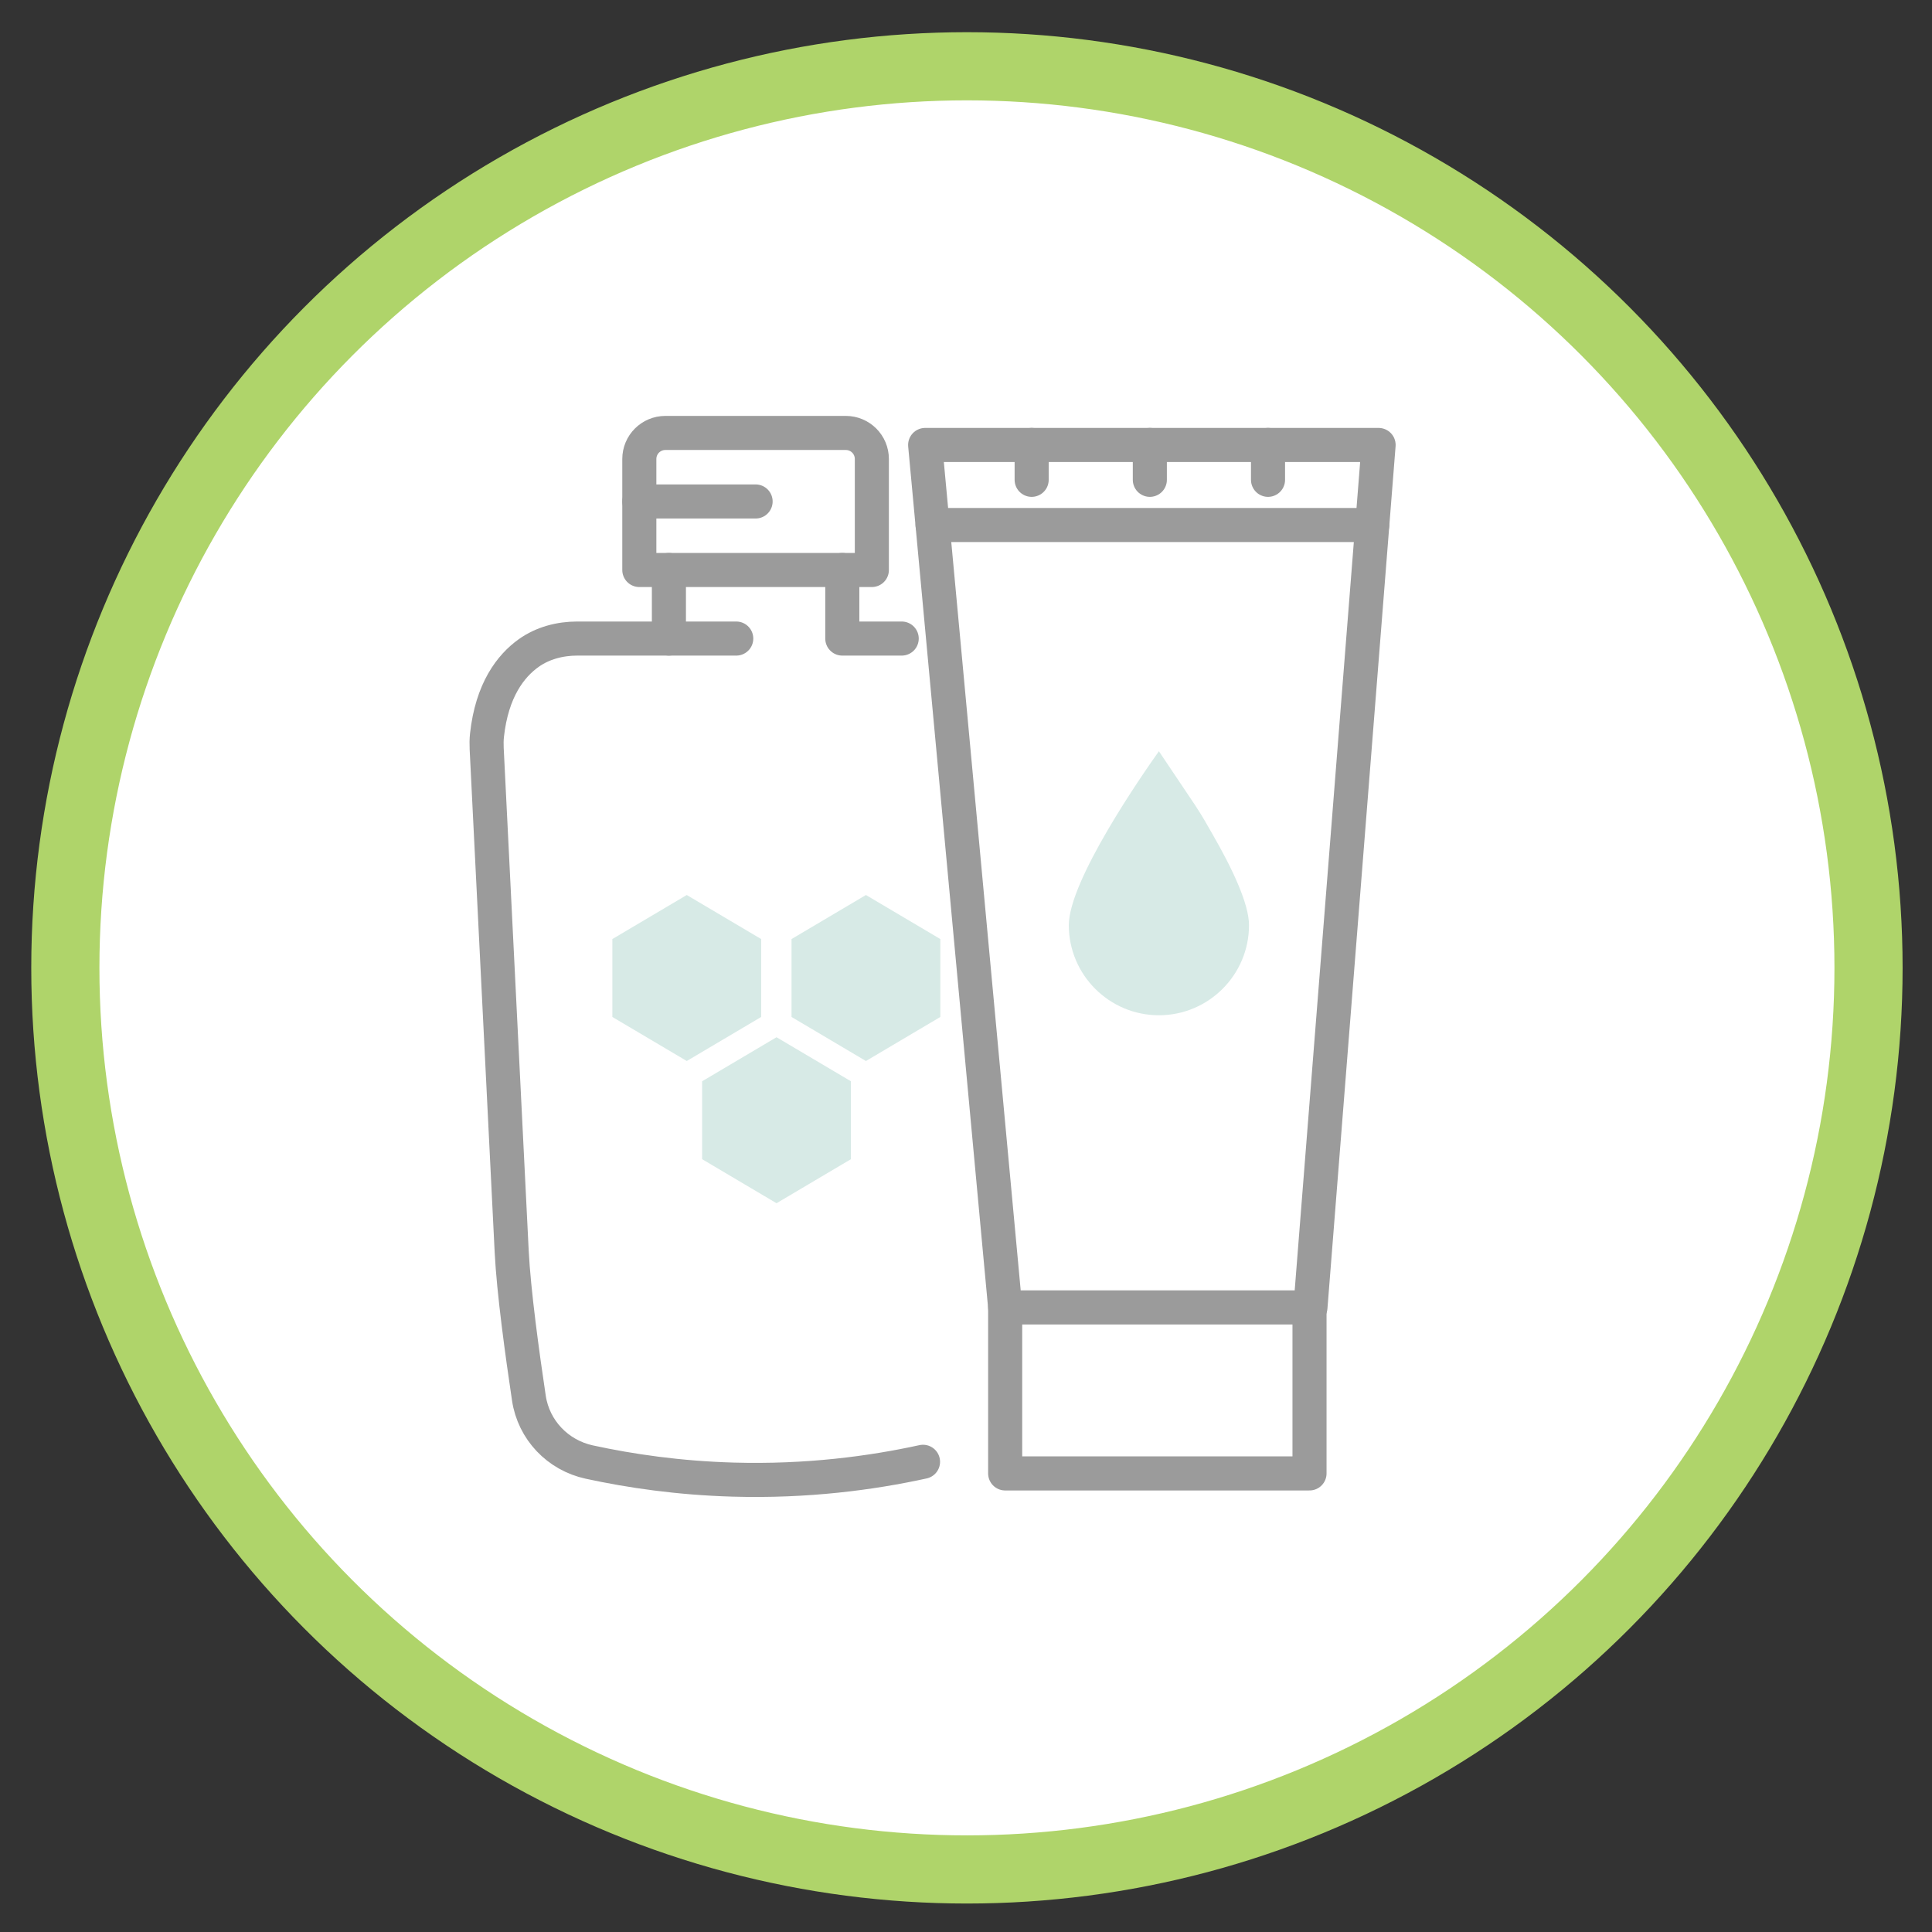<?xml version="1.0" encoding="utf-8"?>
<!-- Generator: Adobe Illustrator 18.1.1, SVG Export Plug-In . SVG Version: 6.00 Build 0)  -->
<svg version="1.1" baseProfile="tiny" id="Layer_1" xmlns="http://www.w3.org/2000/svg" xmlns:xlink="http://www.w3.org/1999/xlink"
	 x="0px" y="0px" viewBox="0 0 85.04 85.04" xml:space="preserve">
<rect x="0" y="0" width="85.04" height="85.04" fill="#333333" stroke="none"/>
<g>
	<g>
		<circle fill="#FFFFFF" stroke="#AFD46A" stroke-width="3" stroke-miterlimit="10" cx="42.561" cy="42.602" r="39.685"/>
	</g>
</g>
<g id="XMLID_655_">
	<g id="XMLID_870_">
		
			<polyline id="XMLID_872_" fill="none" stroke="#9B9B9B" stroke-width="1.5" stroke-linecap="round" stroke-linejoin="round" stroke-miterlimit="10" points="
			39.69,28.107 37.075,28.107 37.075,25.089 		"/>
		
			<path id="XMLID_871_" fill="none" stroke="#9B9B9B" stroke-width="1.5" stroke-linecap="round" stroke-linejoin="round" stroke-miterlimit="10" d="
			M29.443,25.089v3.018h-4.034c-0.759,0-1.52,0.197-2.138,0.638c-0.791,0.565-1.619,1.627-1.836,3.62
			c-0.021,0.194-0.022,0.394-0.013,0.589l1.101,22.138c0.087,1.746,0.466,4.511,0.757,6.45c0.21,1.402,1.271,2.511,2.656,2.812
			c1.813,0.394,3.945,0.705,6.335,0.773c3.247,0.093,6.08-0.286,8.357-0.784"/>
		
			<line id="XMLID_1441_" fill="none" stroke="#9B9B9B" stroke-width="1.5" stroke-linecap="round" stroke-linejoin="round" stroke-miterlimit="10" x1="32.407" y1="28.107" x2="29.443" y2="28.107"/>
		
			<path id="XMLID_1439_" fill="none" stroke="#9B9B9B" stroke-width="1.5" stroke-linecap="round" stroke-linejoin="round" stroke-miterlimit="10" d="
			M37.231,19.057h-7.944c-0.633,0-1.146,0.513-1.146,1.146v4.886h10.235v-4.886C38.376,19.57,37.863,19.057,37.231,19.057z"/>
		
			<line id="XMLID_1438_" fill="none" stroke="#9B9B9B" stroke-width="1.5" stroke-linecap="round" stroke-linejoin="round" stroke-miterlimit="10" x1="28.141" y1="22.073" x2="33.259" y2="22.073"/>
	</g>
	<g id="XMLID_124_">
		<polyline id="XMLID_135_" fill="#D7EAE6" points="30.229,46.702 26.954,44.763 26.954,41.334 30.229,39.395 33.504,41.334 
			33.504,44.763 		"/>
		<polyline id="XMLID_134_" fill="#D7EAE6" points="41.39,44.763 41.39,41.334 38.115,39.395 34.84,41.334 34.84,44.763 
			38.115,46.702 		"/>
		<polygon id="XMLID_133_" fill="#D7EAE6" points="37.455,51.023 37.455,47.594 34.18,45.655 30.905,47.594 30.905,51.023 
			34.18,52.962 		"/>
	</g>
	<g id="XMLID_113_">
		<g id="XMLID_873_">
			
				<polyline id="XMLID_1605_" fill="none" stroke="#9B9B9B" stroke-width="1.5" stroke-linecap="round" stroke-linejoin="round" stroke-miterlimit="10" points="
				50.897,19.586 60.681,19.586 57.681,57.548 50.897,57.548 50.896,57.548 44.244,57.548 40.722,19.586 50.896,19.586 			"/>
			
				<line id="XMLID_1604_" fill="none" stroke="#9B9B9B" stroke-width="1.5" stroke-linecap="round" stroke-linejoin="round" stroke-miterlimit="10" x1="60.402" y1="23.109" x2="41.049" y2="23.109"/>
			
				<polyline id="XMLID_1603_" fill="none" stroke="#9B9B9B" stroke-width="1.5" stroke-linecap="round" stroke-linejoin="round" stroke-miterlimit="10" points="
				44.244,57.548 44.244,64.855 57.64,64.855 57.64,57.548 			"/>
			
				<line id="XMLID_1601_" fill="none" stroke="#9B9B9B" stroke-width="1.5" stroke-linecap="round" stroke-linejoin="round" stroke-miterlimit="10" x1="45.41" y1="19.586" x2="45.41" y2="21.12"/>
			
				<line id="XMLID_1599_" fill="none" stroke="#9B9B9B" stroke-width="1.5" stroke-linecap="round" stroke-linejoin="round" stroke-miterlimit="10" x1="50.612" y1="19.586" x2="50.612" y2="21.12"/>
			
				<line id="XMLID_1597_" fill="none" stroke="#9B9B9B" stroke-width="1.5" stroke-linecap="round" stroke-linejoin="round" stroke-miterlimit="10" x1="55.814" y1="19.586" x2="55.814" y2="21.12"/>
		</g>
		<path id="XMLID_123_" fill="#D7EAE6" d="M52.611,35.451c0.37,0.57,0.402,0.646,0.781,1.305c0.85,1.478,1.585,3.029,1.585,3.966
			c0,2.187-1.779,3.966-3.966,3.966c-2.187,0-3.966-1.779-3.966-3.966c0-1.958,3.209-6.591,3.966-7.655L52.611,35.451z"/>
	</g>
</g>
</svg>
